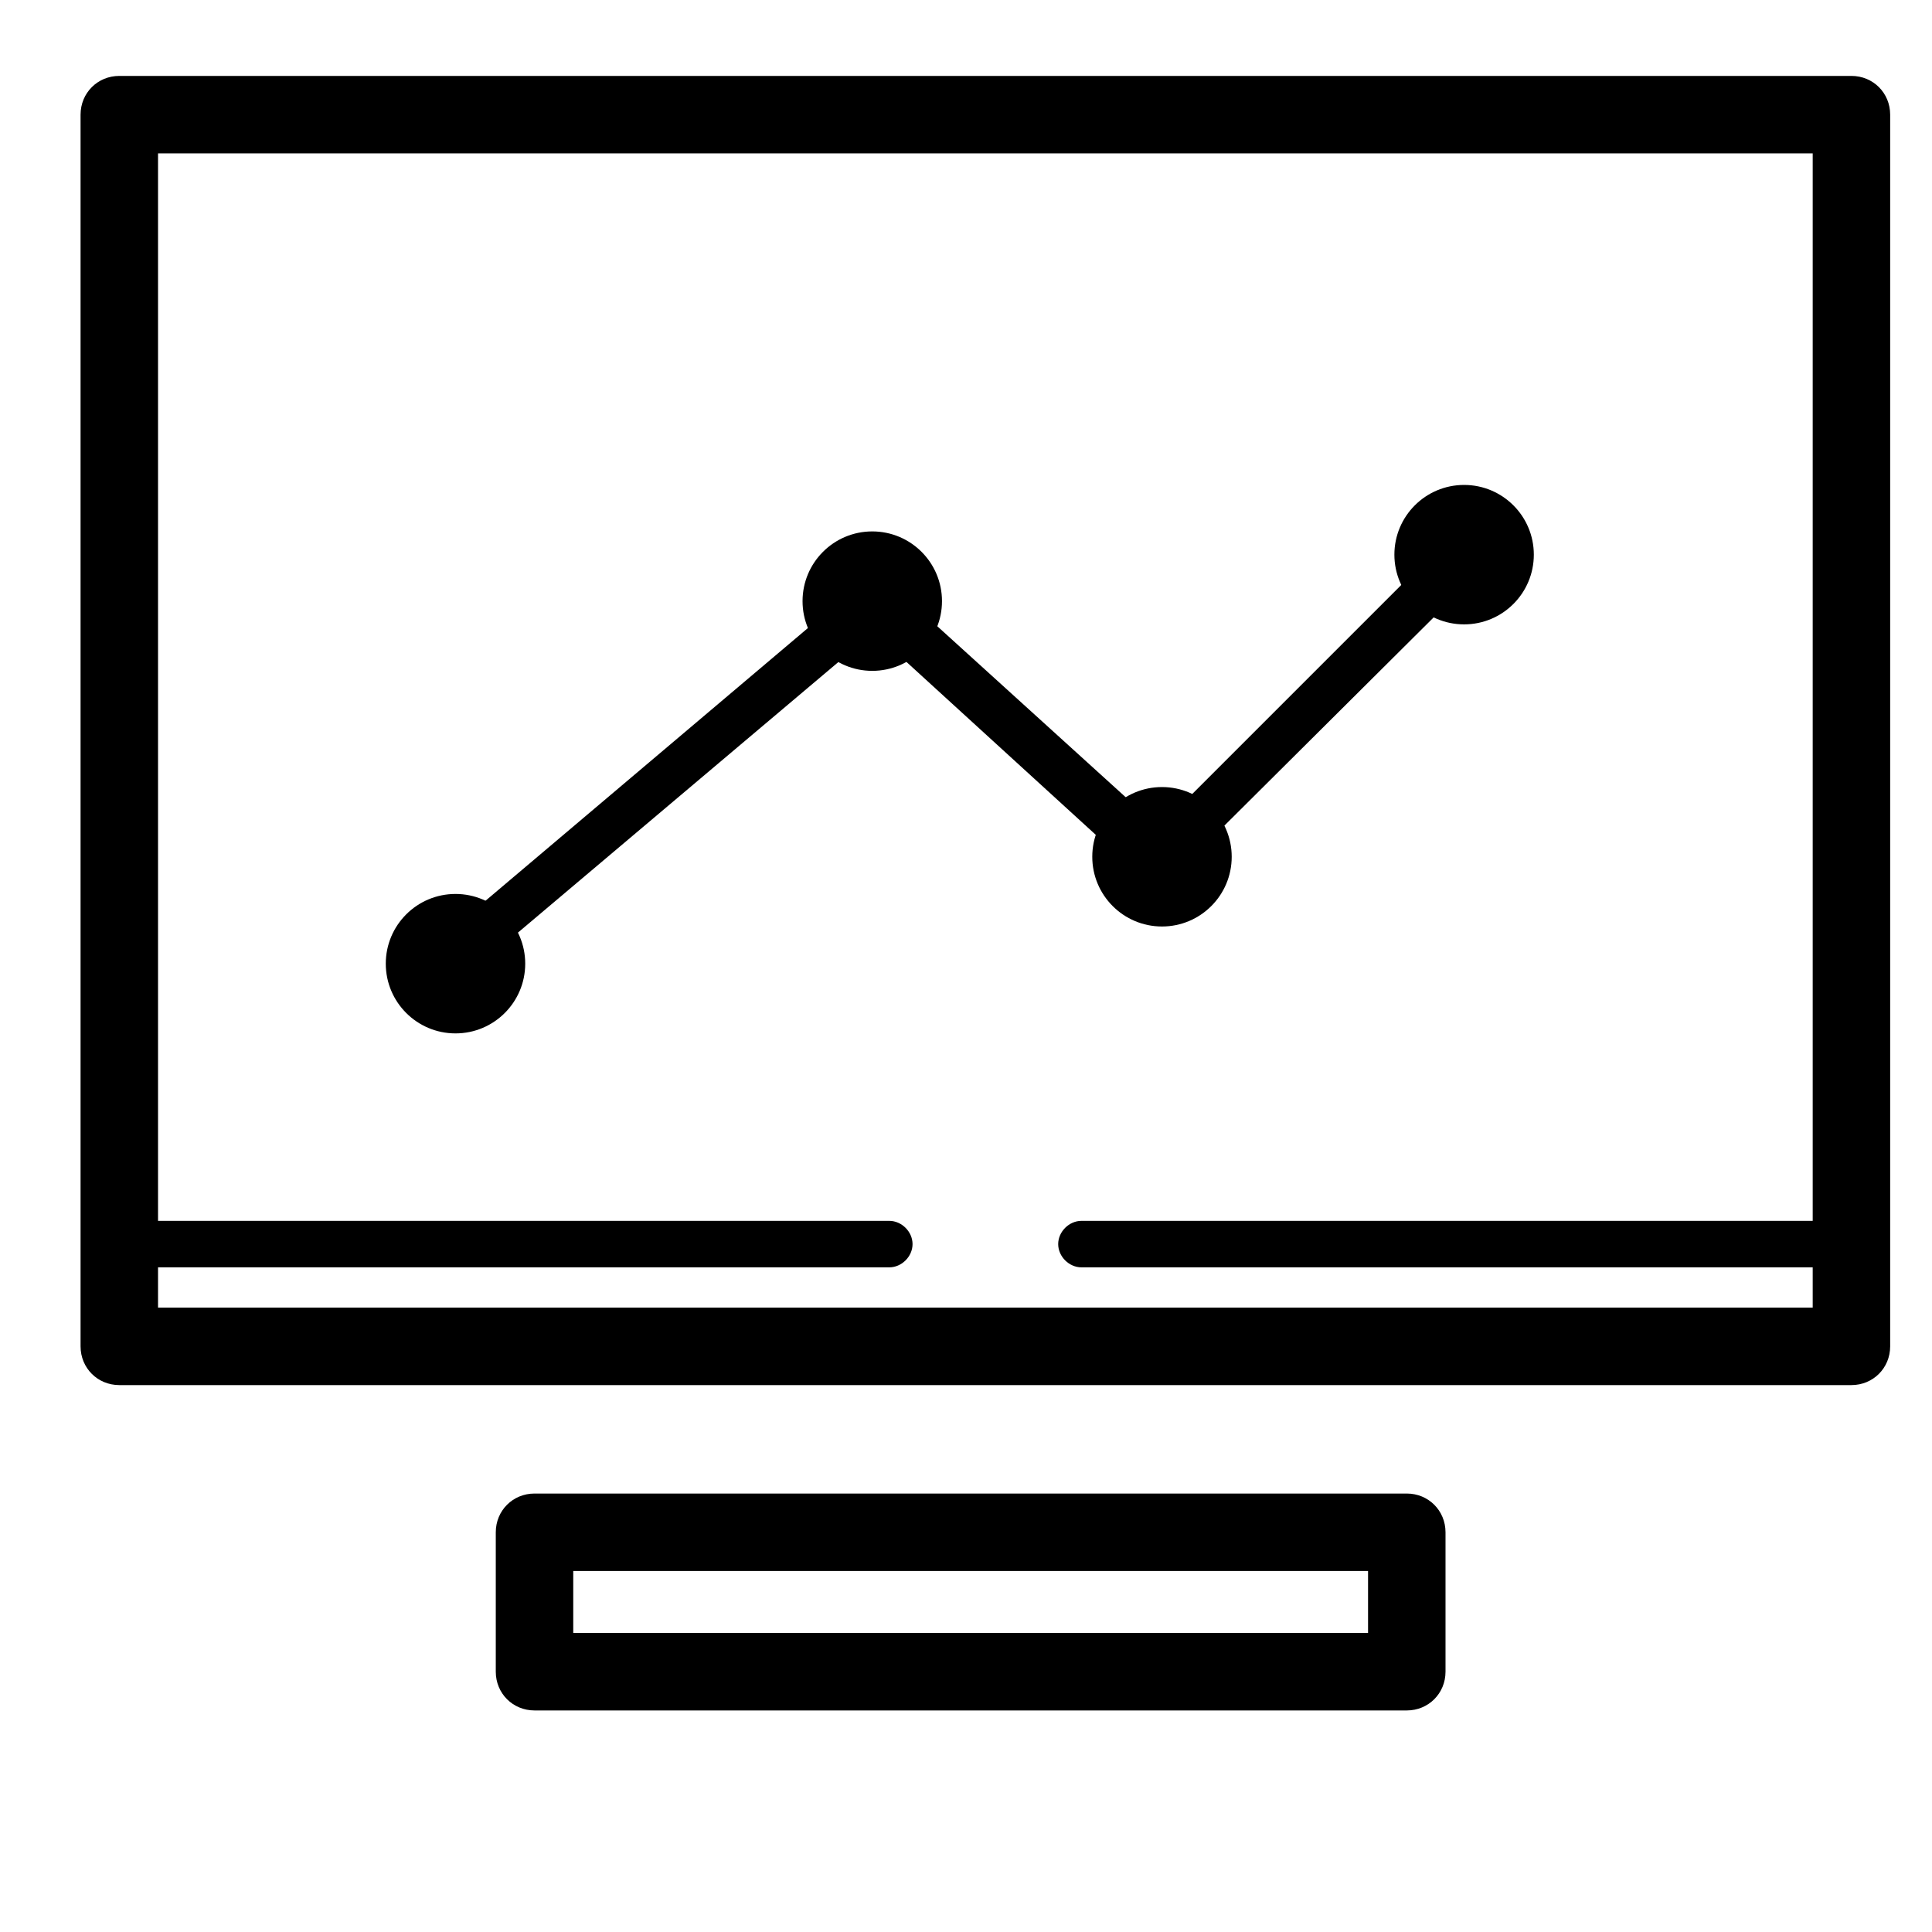 <?xml version="1.0" encoding="utf-8"?>
<!-- Generator: Adobe Illustrator 19.0.0, SVG Export Plug-In . SVG Version: 6.00 Build 0)  -->
<svg version="1.1" id="Слой_1" xmlns="http://www.w3.org/2000/svg" xmlns:xlink="http://www.w3.org/1999/xlink" x="0px" y="0px"
	 viewBox="0 0 124.7 124.7" enable-background="new 0 0 124.7 124.7" xml:space="preserve">
<path id="XMLID_3_" d="M119.5,89.4H7.7c-1.4,0-2.5-1.1-2.5-2.5V7.4c0-1.4,1.1-2.5,2.5-2.5h111.8c1.4,0,2.5,1.1,2.5,2.5v79.5
	C122,88.3,120.9,89.4,119.5,89.4z M10.2,84.4H117V9.9H10.2V84.4z"/>
<path id="XMLID_5_" d="M90.8,110.4H34.5c-1.4,0-2.5-1.1-2.5-2.5v-9c0-1.4,1.1-2.5,2.5-2.5h56.3c1.4,0,2.5,1.1,2.5,2.5v9
	C93.3,109.3,92.2,110.4,90.8,110.4z M37,105.4h51.3v-4H37V105.4z"/>
<path id="XMLID_4_" d="M57.4,81.8H9.5c-0.8,0-1.5-0.7-1.5-1.5s0.7-1.5,1.5-1.5h47.9c0.8,0,1.5,0.7,1.5,1.5S58.2,81.8,57.4,81.8z"/>
<path id="XMLID_7_" d="M117.7,81.8H69.8c-0.8,0-1.5-0.7-1.5-1.5s0.7-1.5,1.5-1.5h47.9c0.8,0,1.5,0.7,1.5,1.5S118.6,81.8,117.7,81.8z
	"/>
<path id="XMLID_22_" d="M29.8,62.8c-0.4,0-0.8-0.2-1.1-0.5c-0.5-0.6-0.5-1.6,0.2-2.1l26.6-22.5c0.6-0.5,1.4-0.5,2,0l17.3,15.7
	l18.7-18.7c0.6-0.6,1.5-0.6,2.1,0c0.6,0.6,0.6,1.5,0,2.1L75.8,56.5c-0.6,0.6-1.5,0.6-2.1,0.1L56.4,40.8L30.7,62.5
	C30.5,62.7,30.1,62.8,29.8,62.8z"/>
<circle id="XMLID_6_" cx="29.4" cy="62.2" r="4.5"/>
<circle id="XMLID_8_" cx="56.3" cy="38.8" r="4.5"/>
<circle id="XMLID_17_" cx="75" cy="55.3" r="4.5"/>
<circle id="XMLID_21_" cx="94.5" cy="35.8" r="4.5"/>
</svg>
